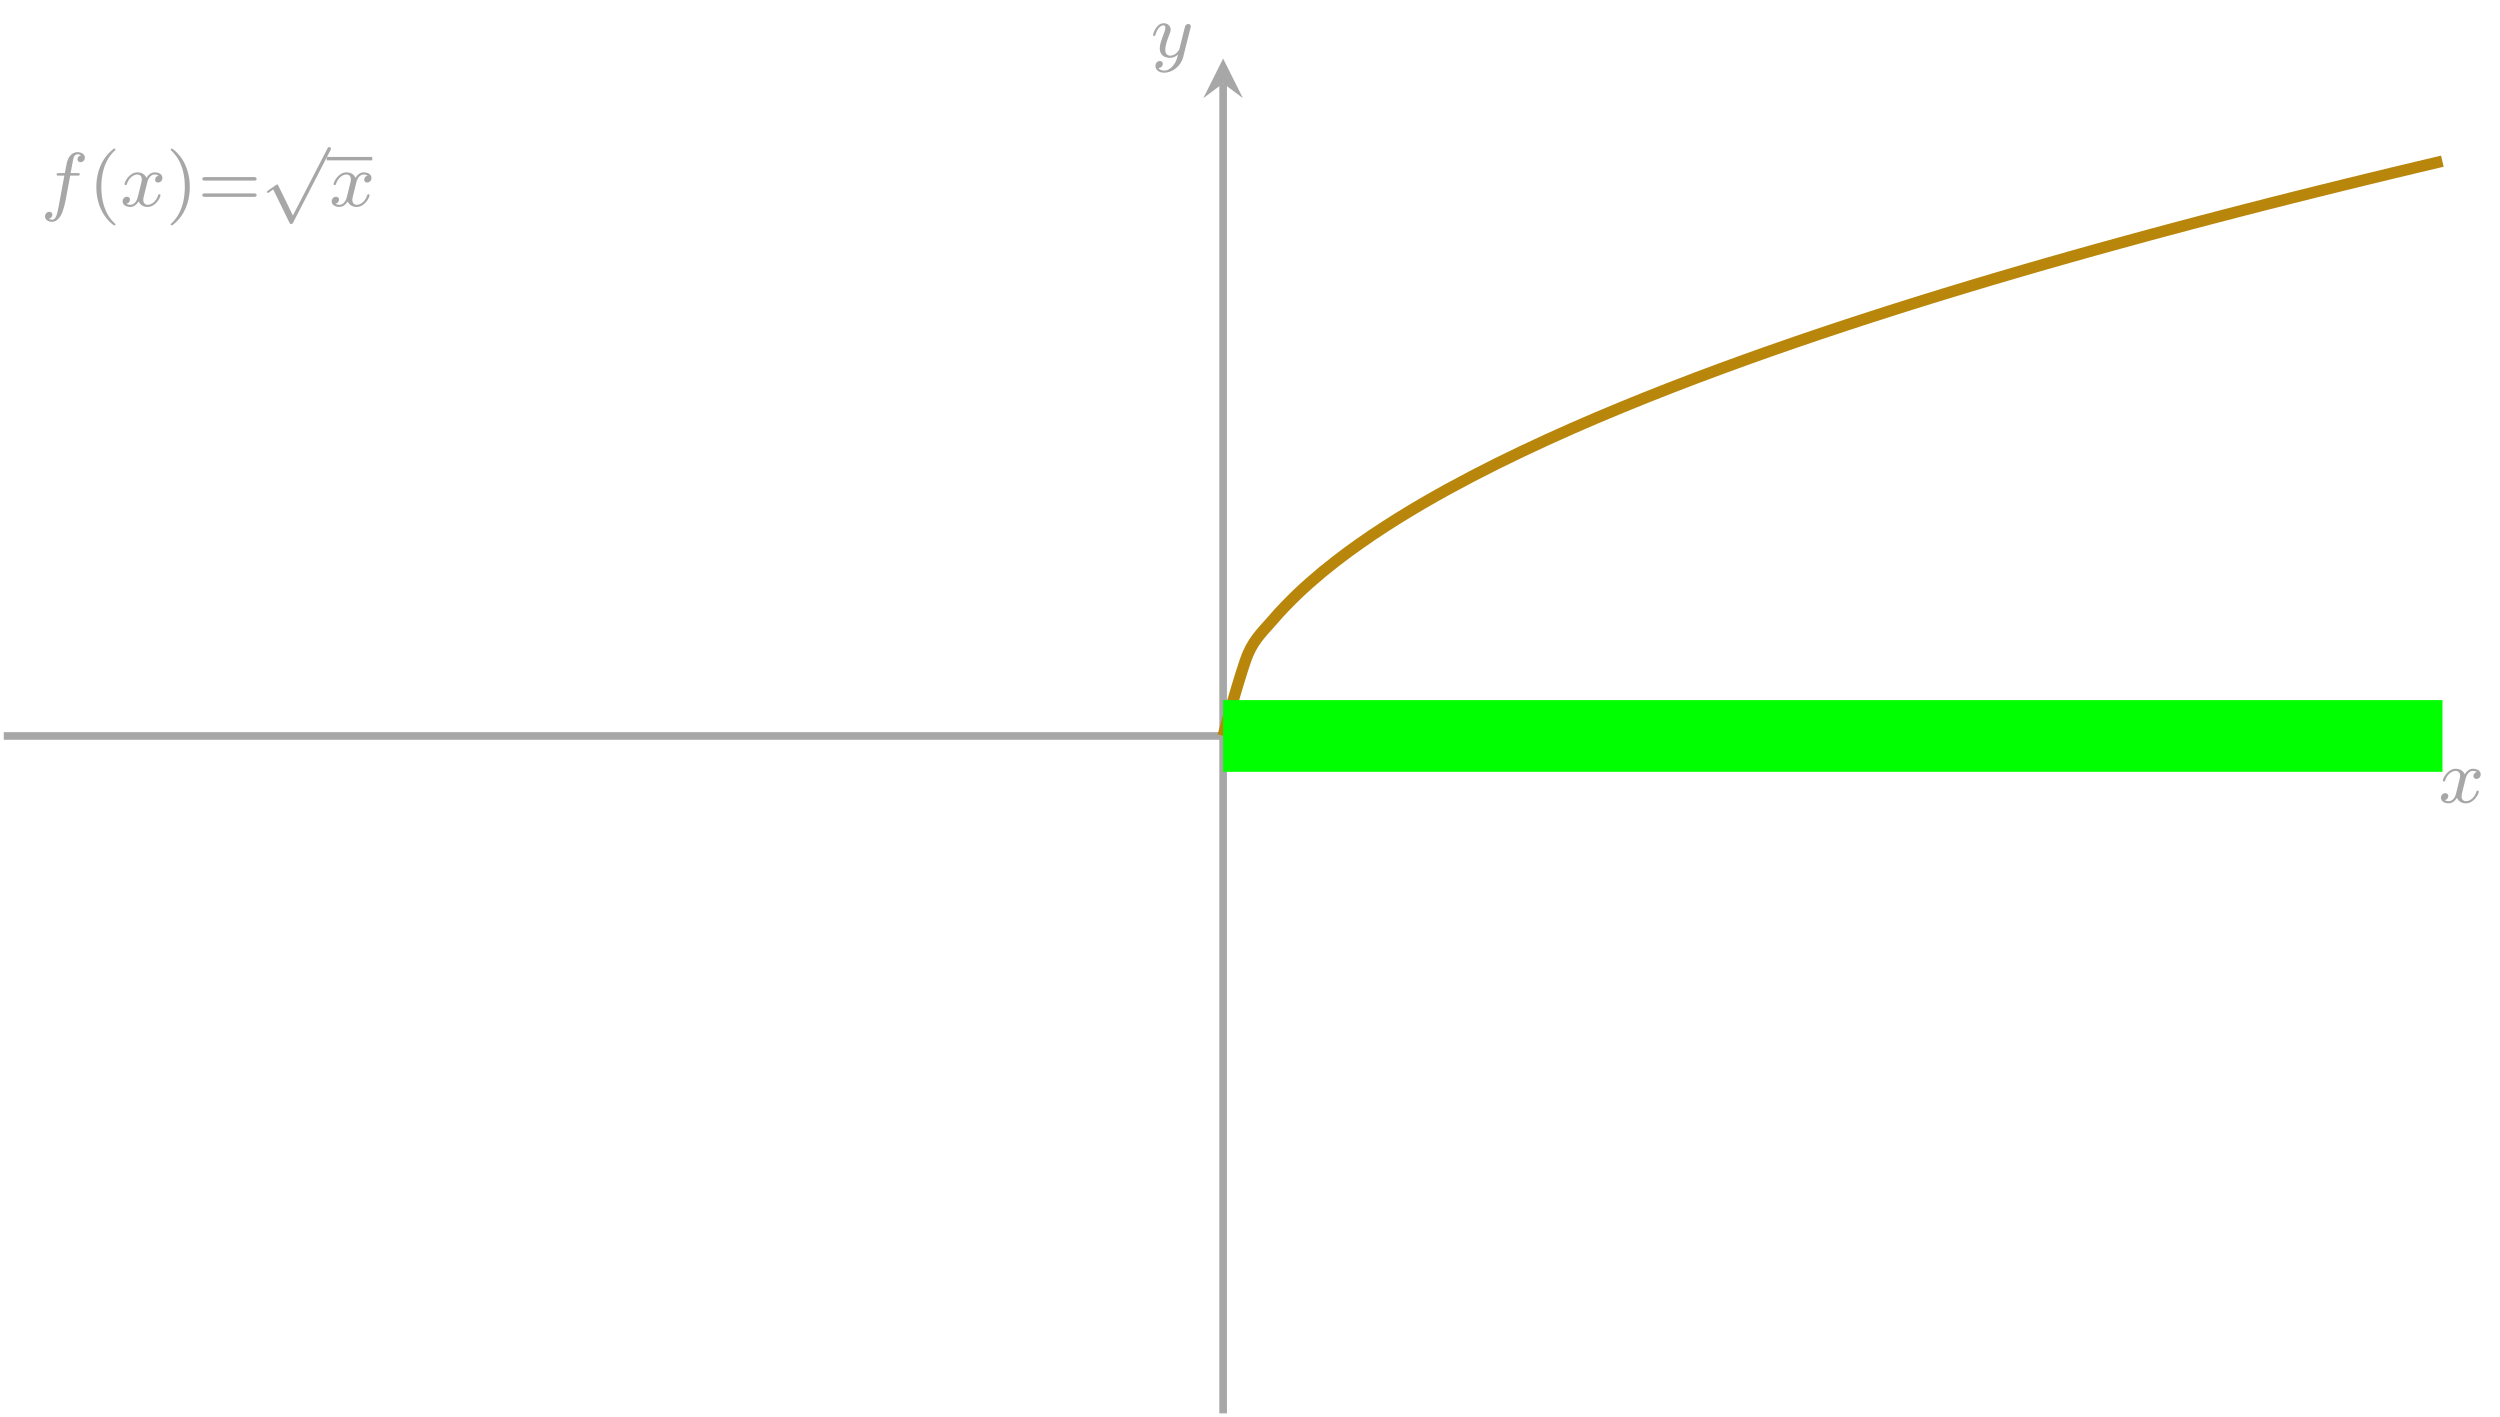 <?xml version='1.0' encoding='UTF-8'?>
<!-- This file was generated by dvisvgm 3.0.3 -->
<svg version='1.1' xmlns='http://www.w3.org/2000/svg' xmlns:xlink='http://www.w3.org/1999/xlink' width='261.536pt' height='148.257pt' viewBox='0 0 261.536 148.257'>
<defs>
<path id='g0-1' d='M3.064-3.184H3.808C3.968-3.184 4.064-3.184 4.064-3.336C4.064-3.448 3.96-3.448 3.824-3.448H3.112C3.24-4.168 3.32-4.624 3.4-4.984C3.432-5.12 3.456-5.208 3.576-5.304C3.68-5.392 3.744-5.408 3.832-5.408C3.952-5.408 4.08-5.384 4.184-5.32C4.144-5.304 4.096-5.28 4.056-5.256C3.92-5.184 3.824-5.04 3.824-4.88C3.824-4.696 3.968-4.584 4.144-4.584C4.376-4.584 4.592-4.784 4.592-5.064C4.592-5.44 4.208-5.632 3.824-5.632C3.552-5.632 3.048-5.504 2.792-4.768C2.72-4.584 2.72-4.568 2.504-3.448H1.904C1.744-3.448 1.648-3.448 1.648-3.296C1.648-3.184 1.752-3.184 1.888-3.184H2.456L1.88-.08C1.728 .728 1.608 1.408 1.184 1.408C1.16 1.408 .992 1.408 .84 1.312C1.208 1.224 1.208 .888 1.208 .88C1.208 .696 1.064 .584 .888 .584C.672 .584 .44 .768 .44 1.072C.44 1.408 .784 1.632 1.184 1.632C1.672 1.632 2.008 1.12 2.112 .92C2.4 .392 2.584-.608 2.6-.688L3.064-3.184Z'/>
<path id='g0-2' d='M4.008-3.192C3.656-3.104 3.64-2.792 3.64-2.76C3.64-2.584 3.776-2.464 3.952-2.464S4.4-2.6 4.4-2.944C4.4-3.4 3.896-3.528 3.6-3.528C3.224-3.528 2.92-3.264 2.736-2.952C2.56-3.376 2.144-3.528 1.816-3.528C.944-3.528 .456-2.528 .456-2.304C.456-2.232 .512-2.2 .576-2.2C.672-2.2 .688-2.24 .712-2.336C.896-2.92 1.376-3.304 1.792-3.304C2.104-3.304 2.256-3.08 2.256-2.792C2.256-2.632 2.16-2.264 2.096-2.008C2.04-1.776 1.864-1.064 1.824-.912C1.712-.48 1.424-.144 1.064-.144C1.032-.144 .824-.144 .656-.256C1.024-.344 1.024-.68 1.024-.688C1.024-.872 .88-.984 .704-.984C.488-.984 .256-.8 .256-.496C.256-.128 .648 .08 1.056 .08C1.48 .08 1.776-.24 1.92-.496C2.096-.104 2.464 .08 2.848 .08C3.72 .08 4.2-.92 4.2-1.144C4.2-1.224 4.136-1.248 4.08-1.248C3.984-1.248 3.968-1.192 3.944-1.112C3.784-.576 3.328-.144 2.864-.144C2.6-.144 2.408-.32 2.408-.656C2.408-.816 2.456-1 2.568-1.448C2.624-1.688 2.8-2.392 2.84-2.544C2.952-2.96 3.232-3.304 3.592-3.304C3.632-3.304 3.84-3.304 4.008-3.192Z'/>
<path id='g0-3' d='M4.144-3.016C4.176-3.128 4.176-3.144 4.176-3.2C4.176-3.4 4.016-3.448 3.92-3.448C3.88-3.448 3.696-3.44 3.592-3.232C3.576-3.192 3.504-2.904 3.464-2.736L2.984-.816C2.976-.792 2.632-.144 2.048-.144C1.656-.144 1.52-.432 1.52-.792C1.52-1.256 1.792-1.968 1.976-2.432C2.056-2.632 2.08-2.704 2.08-2.848C2.08-3.288 1.728-3.528 1.36-3.528C.568-3.528 .24-2.4 .24-2.304C.24-2.232 .296-2.2 .36-2.2C.464-2.2 .472-2.248 .496-2.328C.704-3.024 1.048-3.304 1.336-3.304C1.456-3.304 1.528-3.224 1.528-3.04C1.528-2.872 1.464-2.688 1.408-2.544C1.08-1.696 .944-1.288 .944-.912C.944-.128 1.536 .08 2.008 .08C2.384 .08 2.656-.088 2.848-.272C2.736 .176 2.656 .488 2.352 .872C2.088 1.2 1.768 1.408 1.408 1.408C1.272 1.408 .968 1.384 .808 1.144C1.232 1.112 1.264 .752 1.264 .704C1.264 .512 1.12 .408 .952 .408C.776 .408 .496 .544 .496 .936C.496 1.312 .84 1.632 1.408 1.632C2.224 1.632 3.144 .976 3.384 .008L4.144-3.016Z'/>
<path id='g1-1' d='M2.664 2C2.728 2 2.824 2 2.824 1.904C2.824 1.872 2.816 1.864 2.712 1.76C1.616 .728 1.344-.76 1.344-2C1.344-4.304 2.296-5.384 2.704-5.752C2.816-5.856 2.824-5.864 2.824-5.904S2.792-6 2.712-6C2.584-6 2.184-5.592 2.12-5.52C1.048-4.4 .824-2.96 .824-2C.824-.208 1.576 1.232 2.664 2Z'/>
<path id='g1-2' d='M2.472-2C2.472-2.76 2.344-3.672 1.848-4.616C1.456-5.352 .728-6 .584-6C.504-6 .48-5.944 .48-5.904C.48-5.872 .48-5.856 .576-5.76C1.696-4.696 1.952-3.232 1.952-2C1.952 .296 1 1.384 .592 1.752C.488 1.856 .48 1.864 .48 1.904S.504 2 .584 2C.712 2 1.112 1.592 1.176 1.52C2.248 .4 2.472-1.04 2.472-2Z'/>
<path id='g1-3' d='M5.848-2.664C5.968-2.664 6.128-2.664 6.128-2.848S5.936-3.032 5.816-3.032H.784C.664-3.032 .472-3.032 .472-2.848S.632-2.664 .752-2.664H5.848ZM5.816-.968C5.936-.968 6.128-.968 6.128-1.152S5.968-1.336 5.848-1.336H.752C.632-1.336 .472-1.336 .472-1.152S.664-.968 .784-.968H5.816Z'/>
<path id='g2-1' d='M3.296 6.76L1.784 3.656C1.744 3.568 1.712 3.528 1.648 3.528C1.616 3.528 1.6 3.536 1.52 3.592L.704 4.16C.592 4.232 .592 4.272 .592 4.296C.592 4.344 .632 4.408 .704 4.408C.736 4.408 .752 4.408 .848 4.328C.952 4.264 1.112 4.144 1.248 4.048L2.928 7.496C3 7.64 3.032 7.64 3.112 7.64C3.248 7.64 3.272 7.6 3.336 7.472L7.2-.024C7.264-.136 7.264-.152 7.264-.184C7.264-.28 7.184-.368 7.08-.368S6.944-.304 6.888-.2L3.296 6.76Z'/>
</defs>
<g id='page1'>
<path d='M.396 76.992H252.927' stroke='#a8a7a7' fill='none' stroke-width='.797' stroke-miterlimit='10'/>
<path d='M255.518 76.992L251.373 74.92L252.927 76.992L251.373 79.064' fill='#a8a7a7'/>
<g fill='#a8a7a7' transform='matrix(1.004 0 0 1.004 0 148.257)'>
<use x='254.083' y='-64.038' xlink:href='#g0-2'/>
</g>
<path d='M127.957 147.859V8.715' stroke='#a8a7a7' fill='none' stroke-width='.797' stroke-miterlimit='10'/>
<path d='M127.957 6.125L125.885 10.269L127.957 8.715L130.029 10.269' fill='#a8a7a7'/>
<g fill='#a8a7a7' transform='matrix(1.004 0 0 1.004 0 148.257)'>
<use x='119.899' y='-141.72' xlink:href='#g0-3'/>
</g>
<path d='M127.957 76.992C127.957 76.992 129.838 70.088 130.56 68.402S132.441 65.717 133.163 64.844C133.885 63.972 135.044 62.812 135.766 62.114C136.488 61.416 137.647 60.413 138.369 59.812C139.091 59.211 140.25 58.32 140.972 57.784C141.694 57.249 142.853 56.439 143.575 55.951C144.297 55.463 145.456 54.717 146.178 54.265C146.9 53.814 148.059 53.119 148.781 52.696C149.503 52.274 150.662 51.62 151.384 51.222C152.106 50.824 153.265 50.206 153.987 49.828C154.709 49.451 155.868 48.862 156.59 48.502C157.312 48.143 158.471 47.58 159.193 47.236C159.915 46.892 161.074 46.351 161.796 46.021C162.518 45.69 163.677 45.17 164.399 44.851C165.121 44.533 166.28 44.031 167.002 43.723C167.725 43.416 168.883 42.931 169.605 42.633C170.328 42.334 171.486 41.864 172.208 41.575C172.931 41.286 174.089 40.829 174.811 40.548S176.692 39.823 177.414 39.549C178.137 39.276 179.295 38.843 180.017 38.577C180.74 38.31 181.898 37.888 182.62 37.628C183.343 37.368 184.501 36.956 185.223 36.702S187.104 36.045 187.826 35.796S189.707 35.153 190.429 34.91C191.152 34.667 192.31 34.281 193.032 34.042C193.755 33.804 194.913 33.426 195.635 33.192C196.358 32.958 197.516 32.587 198.238 32.358C198.961 32.128 200.119 31.764 200.841 31.538C201.564 31.313 202.722 30.955 203.444 30.734S205.325 30.161 206.047 29.943C206.77 29.726 207.928 29.379 208.65 29.165C209.373 28.951 210.531 28.611 211.253 28.4C211.976 28.19 213.134 27.854 213.856 27.647C214.579 27.439 215.737 27.109 216.459 26.905C217.182 26.7 218.34 26.375 219.062 26.173C219.785 25.972 220.943 25.651 221.665 25.453S223.546 24.937 224.268 24.741C224.991 24.545 226.149 24.234 226.871 24.04C227.594 23.847 228.752 23.539 229.475 23.348C230.197 23.157 231.355 22.853 232.078 22.664S233.958 22.176 234.681 21.99C235.403 21.803 236.561 21.507 237.284 21.323S239.164 20.846 239.887 20.664C240.609 20.482 241.767 20.193 242.49 20.013S244.37 19.547 245.093 19.369C245.815 19.192 246.973 18.908 247.696 18.732S249.576 18.276 250.299 18.102C251.021 17.929 252.179 17.651 252.902 17.479S255.505 16.862 255.505 16.862' stroke='darkgoldenrod' fill='none' stroke-width='1.196' stroke-miterlimit='10'/>
<path d='M127.957 76.992H255.518' stroke='lime' fill='none' stroke-width='7.5' stroke-miterlimit='10'/>
<g fill='#a8a7a7' transform='matrix(1.004 0 0 1.004 0 148.257)'>
<use x='4.25' y='-126.182' xlink:href='#g0-1'/>
<use x='9.214' y='-126.182' xlink:href='#g1-1'/>
<use x='12.521' y='-126.182' xlink:href='#g0-2'/>
<use x='17.306' y='-126.182' xlink:href='#g1-2'/>
<use x='20.61' y='-126.182' xlink:href='#g1-3'/>
<use x='27.222' y='-131.973' xlink:href='#g2-1'/>
</g>
<path d='M34.177 16.597H38.944' stroke='#a8a7a7' fill='none' stroke-width='.359' stroke-miterlimit='10'/>
<g fill='#a8a7a7' transform='matrix(1.004 0 0 1.004 0 148.257)'>
<use x='34.305' y='-126.182' xlink:href='#g0-2'/>
</g>
</g>
</svg>